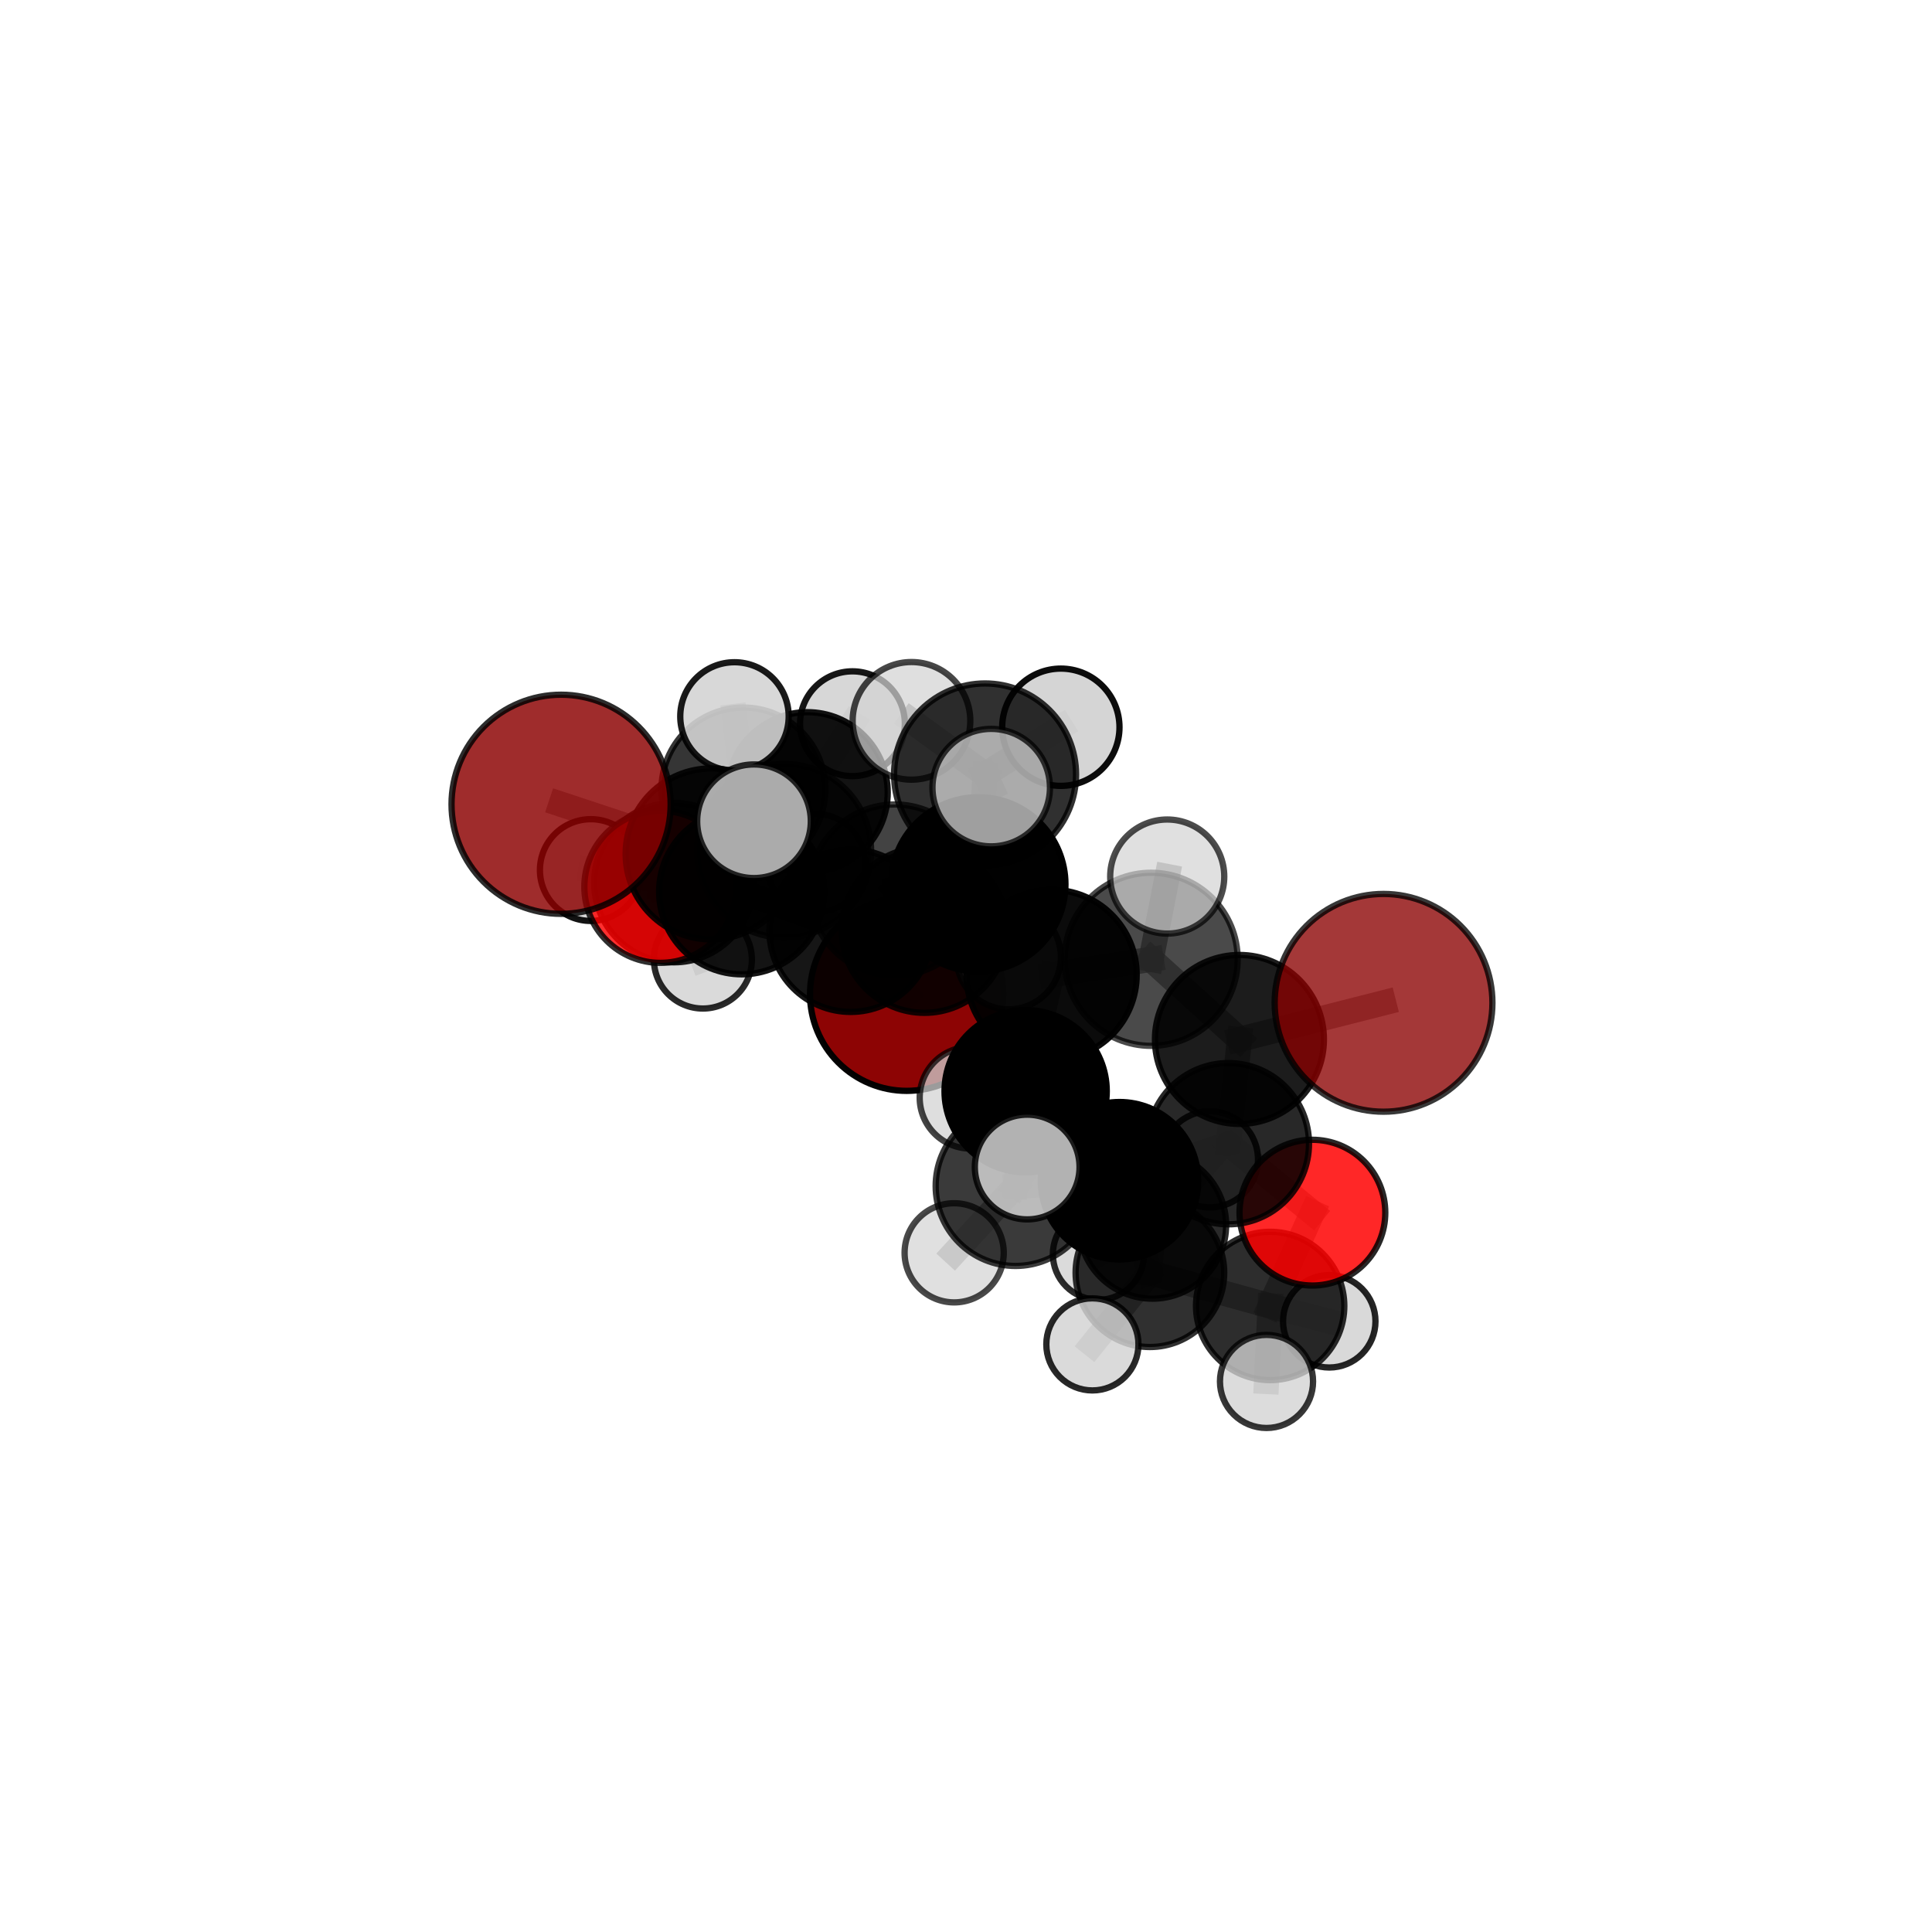 <?xml version="1.0" encoding="utf-8" standalone="no"?>
<!DOCTYPE svg PUBLIC "-//W3C//DTD SVG 1.1//EN"
  "http://www.w3.org/Graphics/SVG/1.1/DTD/svg11.dtd">
<svg xmlns:xlink="http://www.w3.org/1999/xlink" width="153pt" height="153pt" viewBox="0 0 153 153" xmlns="http://www.w3.org/2000/svg" version="1.1">
 <defs>
  <style type="text/css">*{stroke-linejoin: round; stroke-linecap: butt}</style>
 </defs>
 <g id="figure_1">
  <g id="patch_1">
   <path d="M 0 153 
L 153 153 
L 153 0 
L 0 0 
L 0 153 
z
" style="fill: none"/>
  </g>
  <g id="patch_2">
   <path d="M 7.2 145.8 
L 145.8 145.8 
L 145.8 7.2 
L 7.2 7.2 
L 7.2 145.8 
z
" style="fill: none"/>
  </g>
  <g id="axes_1">
   <g id="line2d_1">
    <path d="M 71.805 78.729 
L 67.368 73.701 
" clip-path="url(#pf6de17a6c0)" style="fill: none; stroke: #808080; stroke-opacity: 0.643; stroke-width: 2; stroke-linecap: square"/>
   </g>
   <g id="line2d_2">
    <path d="M 67.368 73.701 
L 58.744 70.614 
" clip-path="url(#pf6de17a6c0)" style="fill: none; stroke: #808080; stroke-opacity: 0.675; stroke-width: 2; stroke-linecap: square"/>
   </g>
   <g id="line2d_3">
    <path d="M 109.566 79.416 
L 98.154 82.316 
" clip-path="url(#pf6de17a6c0)" style="fill: none; stroke: #808080; stroke-opacity: 0.718; stroke-width: 2; stroke-linecap: square"/>
   </g>
   <g id="line2d_4">
    <path d="M 98.154 82.316 
L 97.279 90.572 
" clip-path="url(#pf6de17a6c0)" style="fill: none; stroke: #808080; stroke-opacity: 0.682; stroke-width: 2; stroke-linecap: square"/>
   </g>
   <g id="line2d_5">
    <path d="M 44.435 63.692 
L 56.316 67.625 
" clip-path="url(#pf6de17a6c0)" style="fill: none; stroke: #808080; stroke-opacity: 0.727; stroke-width: 2; stroke-linecap: square"/>
   </g>
   <g id="line2d_6">
    <path d="M 56.316 67.625 
L 58.744 70.614 
" clip-path="url(#pf6de17a6c0)" style="fill: none; stroke: #808080; stroke-opacity: 0.7; stroke-width: 2; stroke-linecap: square"/>
   </g>
   <g id="line2d_7">
    <path d="M 103.932 96.034 
L 97.279 90.572 
" clip-path="url(#pf6de17a6c0)" style="fill: none; stroke: #808080; stroke-opacity: 0.646; stroke-width: 2; stroke-linecap: square"/>
   </g>
   <g id="line2d_8">
    <path d="M 103.932 96.034 
L 100.587 103.422 
" clip-path="url(#pf6de17a6c0)" style="fill: none; stroke: #808080; stroke-opacity: 0.611; stroke-width: 2; stroke-linecap: square"/>
   </g>
   <g id="line2d_9">
    <path d="M 100.587 103.422 
L 91.064 100.79 
" clip-path="url(#pf6de17a6c0)" style="fill: none; stroke: #808080; stroke-opacity: 0.59; stroke-width: 2; stroke-linecap: square"/>
   </g>
   <g id="line2d_10">
    <path d="M 100.587 103.422 
L 100.298 109.4 
" clip-path="url(#pf6de17a6c0)" style="fill: none; stroke: #808080; stroke-opacity: 0.582; stroke-width: 2; stroke-linecap: square"/>
   </g>
   <g id="line2d_11">
    <path d="M 100.587 103.422 
L 105.268 104.637 
" clip-path="url(#pf6de17a6c0)" style="fill: none; stroke: #808080; stroke-opacity: 0.58; stroke-width: 2; stroke-linecap: square"/>
   </g>
   <g id="line2d_12">
    <path d="M 52.298 70.23 
L 58.744 70.614 
" clip-path="url(#pf6de17a6c0)" style="fill: none; stroke: #808080; stroke-opacity: 0.677; stroke-width: 2; stroke-linecap: square"/>
   </g>
   <g id="line2d_13">
    <path d="M 52.298 70.23 
L 53.368 69.894 
" clip-path="url(#pf6de17a6c0)" style="fill: none; stroke: #808080; stroke-opacity: 0.66; stroke-width: 2; stroke-linecap: square"/>
   </g>
   <g id="line2d_14">
    <path d="M 53.368 69.894 
L 58.871 62.52 
" clip-path="url(#pf6de17a6c0)" style="fill: none; stroke: #808080; stroke-opacity: 0.662; stroke-width: 2; stroke-linecap: square"/>
   </g>
   <g id="line2d_15">
    <path d="M 53.368 69.894 
L 46.788 68.902 
" clip-path="url(#pf6de17a6c0)" style="fill: none; stroke: #808080; stroke-opacity: 0.649; stroke-width: 2; stroke-linecap: square"/>
   </g>
   <g id="line2d_16">
    <path d="M 53.368 69.894 
L 55.664 75.989 
" clip-path="url(#pf6de17a6c0)" style="fill: none; stroke: #808080; stroke-opacity: 0.633; stroke-width: 2; stroke-linecap: square"/>
   </g>
   <g id="line2d_17">
    <path d="M 77.475 70.034 
L 83.28 77.198 
" clip-path="url(#pf6de17a6c0)" style="fill: none; stroke: #808080; stroke-opacity: 0.725; stroke-width: 2; stroke-linecap: square"/>
   </g>
   <g id="line2d_18">
    <path d="M 77.475 70.034 
L 70.867 70.488 
" clip-path="url(#pf6de17a6c0)" style="fill: none; stroke: #808080; stroke-opacity: 0.728; stroke-width: 2; stroke-linecap: square"/>
   </g>
   <g id="line2d_19">
    <path d="M 77.475 70.034 
L 78.009 61.331 
" clip-path="url(#pf6de17a6c0)" style="fill: none; stroke: #808080; stroke-opacity: 0.761; stroke-width: 2; stroke-linecap: square"/>
   </g>
   <g id="line2d_20">
    <path d="M 83.28 77.198 
L 91.162 75.97 
" clip-path="url(#pf6de17a6c0)" style="fill: none; stroke: #808080; stroke-opacity: 0.721; stroke-width: 2; stroke-linecap: square"/>
   </g>
   <g id="line2d_21">
    <path d="M 83.28 77.198 
L 81.223 86.412 
" clip-path="url(#pf6de17a6c0)" style="fill: none; stroke: #808080; stroke-opacity: 0.689; stroke-width: 2; stroke-linecap: square"/>
   </g>
   <g id="line2d_22">
    <path d="M 70.867 70.488 
L 62.1 67.374 
" clip-path="url(#pf6de17a6c0)" style="fill: none; stroke: #808080; stroke-opacity: 0.726; stroke-width: 2; stroke-linecap: square"/>
   </g>
   <g id="line2d_23">
    <path d="M 70.867 70.488 
L 73.205 73.656 
" clip-path="url(#pf6de17a6c0)" style="fill: none; stroke: #808080; stroke-opacity: 0.701; stroke-width: 2; stroke-linecap: square"/>
   </g>
   <g id="line2d_24">
    <path d="M 78.009 61.331 
L 72.182 57.086 
" clip-path="url(#pf6de17a6c0)" style="fill: none; stroke: #808080; stroke-opacity: 0.793; stroke-width: 2; stroke-linecap: square"/>
   </g>
   <g id="line2d_25">
    <path d="M 78.009 61.331 
L 78.497 62.374 
" clip-path="url(#pf6de17a6c0)" style="fill: none; stroke: #808080; stroke-opacity: 0.792; stroke-width: 2; stroke-linecap: square"/>
   </g>
   <g id="line2d_26">
    <path d="M 78.009 61.331 
L 84.011 57.592 
" clip-path="url(#pf6de17a6c0)" style="fill: none; stroke: #808080; stroke-opacity: 0.791; stroke-width: 2; stroke-linecap: square"/>
   </g>
   <g id="line2d_27">
    <path d="M 91.162 75.97 
L 98.154 82.316 
" clip-path="url(#pf6de17a6c0)" style="fill: none; stroke: #808080; stroke-opacity: 0.717; stroke-width: 2; stroke-linecap: square"/>
   </g>
   <g id="line2d_28">
    <path d="M 91.162 75.97 
L 92.436 69.416 
" clip-path="url(#pf6de17a6c0)" style="fill: none; stroke: #808080; stroke-opacity: 0.747; stroke-width: 2; stroke-linecap: square"/>
   </g>
   <g id="line2d_29">
    <path d="M 81.223 86.412 
L 88.658 93.505 
" clip-path="url(#pf6de17a6c0)" style="fill: none; stroke: #808080; stroke-opacity: 0.652; stroke-width: 2; stroke-linecap: square"/>
   </g>
   <g id="line2d_30">
    <path d="M 81.223 86.412 
L 76.862 86.931 
" clip-path="url(#pf6de17a6c0)" style="fill: none; stroke: #808080; stroke-opacity: 0.657; stroke-width: 2; stroke-linecap: square"/>
   </g>
   <g id="line2d_31">
    <path d="M 62.1 67.374 
L 56.316 67.625 
" clip-path="url(#pf6de17a6c0)" style="fill: none; stroke: #808080; stroke-opacity: 0.726; stroke-width: 2; stroke-linecap: square"/>
   </g>
   <g id="line2d_32">
    <path d="M 62.1 67.374 
L 59.71 65.037 
" clip-path="url(#pf6de17a6c0)" style="fill: none; stroke: #808080; stroke-opacity: 0.747; stroke-width: 2; stroke-linecap: square"/>
   </g>
   <g id="line2d_33">
    <path d="M 73.205 73.656 
L 67.368 73.701 
" clip-path="url(#pf6de17a6c0)" style="fill: none; stroke: #808080; stroke-opacity: 0.676; stroke-width: 2; stroke-linecap: square"/>
   </g>
   <g id="line2d_34">
    <path d="M 73.205 73.656 
L 79.882 75.798 
" clip-path="url(#pf6de17a6c0)" style="fill: none; stroke: #808080; stroke-opacity: 0.678; stroke-width: 2; stroke-linecap: square"/>
   </g>
   <g id="line2d_35">
    <path d="M 80.424 93.928 
L 81.223 86.412 
" clip-path="url(#pf6de17a6c0)" style="fill: none; stroke: #808080; stroke-opacity: 0.658; stroke-width: 2; stroke-linecap: square"/>
   </g>
   <g id="line2d_36">
    <path d="M 80.424 93.928 
L 88.658 93.505 
" clip-path="url(#pf6de17a6c0)" style="fill: none; stroke: #808080; stroke-opacity: 0.645; stroke-width: 2; stroke-linecap: square"/>
   </g>
   <g id="line2d_37">
    <path d="M 80.424 93.928 
L 75.564 99.213 
" clip-path="url(#pf6de17a6c0)" style="fill: none; stroke: #808080; stroke-opacity: 0.639; stroke-width: 2; stroke-linecap: square"/>
   </g>
   <g id="line2d_38">
    <path d="M 80.424 93.928 
L 81.346 92.421 
" clip-path="url(#pf6de17a6c0)" style="fill: none; stroke: #808080; stroke-opacity: 0.663; stroke-width: 2; stroke-linecap: square"/>
   </g>
   <g id="line2d_39">
    <path d="M 88.658 93.505 
L 97.279 90.572 
" clip-path="url(#pf6de17a6c0)" style="fill: none; stroke: #808080; stroke-opacity: 0.649; stroke-width: 2; stroke-linecap: square"/>
   </g>
   <g id="line2d_40">
    <path d="M 88.658 93.505 
L 91.064 100.79 
" clip-path="url(#pf6de17a6c0)" style="fill: none; stroke: #808080; stroke-opacity: 0.614; stroke-width: 2; stroke-linecap: square"/>
   </g>
   <g id="line2d_41">
    <path d="M 91.064 100.79 
L 91.271 97.018 
" clip-path="url(#pf6de17a6c0)" style="fill: none; stroke: #808080; stroke-opacity: 0.587; stroke-width: 2; stroke-linecap: square"/>
   </g>
   <g id="line2d_42">
    <path d="M 91.064 100.79 
L 86.509 106.464 
" clip-path="url(#pf6de17a6c0)" style="fill: none; stroke: #808080; stroke-opacity: 0.579; stroke-width: 2; stroke-linecap: square"/>
   </g>
   <g id="line2d_43">
    <path d="M 58.871 62.52 
L 63.936 62.763 
" clip-path="url(#pf6de17a6c0)" style="fill: none; stroke: #808080; stroke-opacity: 0.666; stroke-width: 2; stroke-linecap: square"/>
   </g>
   <g id="line2d_44">
    <path d="M 58.871 62.52 
L 58.165 56.737 
" clip-path="url(#pf6de17a6c0)" style="fill: none; stroke: #808080; stroke-opacity: 0.692; stroke-width: 2; stroke-linecap: square"/>
   </g>
   <g id="line2d_45">
    <path d="M 91.271 97.018 
L 86.988 99.328 
" clip-path="url(#pf6de17a6c0)" style="fill: none; stroke: #808080; stroke-opacity: 0.572; stroke-width: 2; stroke-linecap: square"/>
   </g>
   <g id="line2d_46">
    <path d="M 91.271 97.018 
L 95.814 91.807 
" clip-path="url(#pf6de17a6c0)" style="fill: none; stroke: #808080; stroke-opacity: 0.592; stroke-width: 2; stroke-linecap: square"/>
   </g>
   <g id="line2d_47">
    <path d="M 63.936 62.763 
L 67.507 57.314 
" clip-path="url(#pf6de17a6c0)" style="fill: none; stroke: #808080; stroke-opacity: 0.666; stroke-width: 2; stroke-linecap: square"/>
   </g>
   <g id="line2d_48">
    <path d="M 63.936 62.763 
L 64.6 68.359 
" clip-path="url(#pf6de17a6c0)" style="fill: none; stroke: #808080; stroke-opacity: 0.639; stroke-width: 2; stroke-linecap: square"/>
   </g>
   <g id="Path3DCollection_1">
    <path d="M 64.6 72.266 
C 65.636 72.266 66.63 71.854 67.363 71.122 
C 68.095 70.389 68.507 69.395 68.507 68.359 
C 68.507 67.323 68.095 66.329 67.363 65.597 
C 66.63 64.864 65.636 64.453 64.6 64.453 
C 63.564 64.453 62.57 64.864 61.838 65.597 
C 61.105 66.329 60.693 67.323 60.693 68.359 
C 60.693 69.395 61.105 70.389 61.838 71.122 
C 62.57 71.854 63.564 72.266 64.6 72.266 
z
" clip-path="url(#pf6de17a6c0)" style="fill: #d3d3d3; fill-opacity: 0.774; stroke: #000000; stroke-opacity: 0.774; stroke-width: 0.5"/>
    <path d="M 67.507 61.464 
C 68.608 61.464 69.664 61.027 70.442 60.248 
C 71.22 59.47 71.657 58.414 71.657 57.314 
C 71.657 56.213 71.22 55.158 70.442 54.38 
C 69.664 53.601 68.608 53.164 67.507 53.164 
C 66.407 53.164 65.351 53.601 64.573 54.38 
C 63.795 55.158 63.358 56.213 63.358 57.314 
C 63.358 58.414 63.795 59.47 64.573 60.248 
C 65.351 61.027 66.407 61.464 67.507 61.464 
z
" clip-path="url(#pf6de17a6c0)" style="fill: #d3d3d3; fill-opacity: 0.914; stroke: #000000; stroke-opacity: 0.914; stroke-width: 0.5"/>
    <path d="M 63.936 69.127 
C 65.624 69.127 67.243 68.457 68.436 67.263 
C 69.63 66.07 70.3 64.451 70.3 62.763 
C 70.3 61.075 69.63 59.457 68.436 58.263 
C 67.243 57.07 65.624 56.399 63.936 56.399 
C 62.248 56.399 60.63 57.07 59.436 58.263 
C 58.243 59.457 57.572 61.075 57.572 62.763 
C 57.572 64.451 58.243 66.07 59.436 67.263 
C 60.63 68.457 62.248 69.127 63.936 69.127 
z
" clip-path="url(#pf6de17a6c0)" style="fill-opacity: 0.922; stroke: #000000; stroke-opacity: 0.922; stroke-width: 0.5"/>
    <path d="M 58.871 69.008 
C 60.591 69.008 62.242 68.324 63.458 67.108 
C 64.675 65.891 65.359 64.241 65.359 62.52 
C 65.359 60.799 64.675 59.149 63.458 57.932 
C 62.242 56.715 60.591 56.032 58.871 56.032 
C 57.15 56.032 55.499 56.715 54.283 57.932 
C 53.066 59.149 52.382 60.799 52.382 62.52 
C 52.382 64.241 53.066 65.891 54.283 67.108 
C 55.499 68.324 57.15 69.008 58.871 69.008 
z
" clip-path="url(#pf6de17a6c0)" style="fill-opacity: 0.791; stroke: #000000; stroke-opacity: 0.791; stroke-width: 0.5"/>
    <path d="M 55.664 79.868 
C 56.693 79.868 57.679 79.46 58.407 78.732 
C 59.134 78.005 59.543 77.018 59.543 75.989 
C 59.543 74.961 59.134 73.974 58.407 73.246 
C 57.679 72.519 56.693 72.11 55.664 72.11 
C 54.635 72.11 53.648 72.519 52.921 73.246 
C 52.193 73.974 51.785 74.961 51.785 75.989 
C 51.785 77.018 52.193 78.005 52.921 78.732 
C 53.648 79.46 54.635 79.868 55.664 79.868 
z
" clip-path="url(#pf6de17a6c0)" style="fill: #d3d3d3; fill-opacity: 0.839; stroke: #000000; stroke-opacity: 0.839; stroke-width: 0.5"/>
    <path d="M 46.788 72.931 
C 47.856 72.931 48.881 72.506 49.637 71.751 
C 50.392 70.995 50.817 69.97 50.817 68.902 
C 50.817 67.833 50.392 66.808 49.637 66.053 
C 48.881 65.297 47.856 64.873 46.788 64.873 
C 45.719 64.873 44.694 65.297 43.938 66.053 
C 43.183 66.808 42.758 67.833 42.758 68.902 
C 42.758 69.97 43.183 70.995 43.938 71.751 
C 44.694 72.506 45.719 72.931 46.788 72.931 
z
" clip-path="url(#pf6de17a6c0)" style="fill: #d3d3d3; fill-opacity: 0.922; stroke: #000000; stroke-opacity: 0.922; stroke-width: 0.5"/>
    <path d="M 53.368 76.208 
C 55.042 76.208 56.648 75.543 57.832 74.359 
C 59.016 73.175 59.682 71.569 59.682 69.894 
C 59.682 68.22 59.016 66.614 57.832 65.43 
C 56.648 64.246 55.042 63.581 53.368 63.581 
C 51.693 63.581 50.087 64.246 48.903 65.43 
C 47.719 66.614 47.054 68.22 47.054 69.894 
C 47.054 71.569 47.719 73.175 48.903 74.359 
C 50.087 75.543 51.693 76.208 53.368 76.208 
z
" clip-path="url(#pf6de17a6c0)" style="fill-opacity: 0.89; stroke: #000000; stroke-opacity: 0.89; stroke-width: 0.5"/>
    <path d="M 58.165 61.03 
C 59.304 61.03 60.396 60.578 61.201 59.773 
C 62.006 58.968 62.458 57.875 62.458 56.737 
C 62.458 55.598 62.006 54.506 61.201 53.701 
C 60.396 52.896 59.304 52.443 58.165 52.443 
C 57.026 52.443 55.934 52.896 55.129 53.701 
C 54.324 54.506 53.871 55.598 53.871 56.737 
C 53.871 57.875 54.324 58.968 55.129 59.773 
C 55.934 60.578 57.026 61.03 58.165 61.03 
z
" clip-path="url(#pf6de17a6c0)" style="fill: #d3d3d3; fill-opacity: 0.898; stroke: #000000; stroke-opacity: 0.898; stroke-width: 0.5"/>
    <path d="M 71.805 86.388 
C 73.837 86.388 75.785 85.581 77.221 84.144 
C 78.657 82.708 79.464 80.76 79.464 78.729 
C 79.464 76.698 78.657 74.75 77.221 73.313 
C 75.785 71.877 73.837 71.07 71.805 71.07 
C 69.774 71.07 67.826 71.877 66.39 73.313 
C 64.954 74.75 64.147 76.698 64.147 78.729 
C 64.147 80.76 64.954 82.708 66.39 84.144 
C 67.826 85.581 69.774 86.388 71.805 86.388 
z
" clip-path="url(#pf6de17a6c0)" style="fill: #8b0000; fill-opacity: 0.982; stroke: #000000; stroke-opacity: 0.982; stroke-width: 0.5"/>
    <path d="M 52.298 76.252 
C 53.895 76.252 55.427 75.617 56.557 74.488 
C 57.686 73.359 58.32 71.827 58.32 70.23 
C 58.32 68.633 57.686 67.101 56.557 65.971 
C 55.427 64.842 53.895 64.208 52.298 64.208 
C 50.701 64.208 49.169 64.842 48.04 65.971 
C 46.911 67.101 46.276 68.633 46.276 70.23 
C 46.276 71.827 46.911 73.359 48.04 74.488 
C 49.169 75.617 50.701 76.252 52.298 76.252 
z
" clip-path="url(#pf6de17a6c0)" style="fill: #ff0000; fill-opacity: 0.814; stroke: #000000; stroke-opacity: 0.814; stroke-width: 0.5"/>
    <path d="M 67.368 80.137 
C 69.075 80.137 70.712 79.459 71.919 78.252 
C 73.125 77.045 73.804 75.408 73.804 73.701 
C 73.804 71.994 73.125 70.357 71.919 69.15 
C 70.712 67.943 69.075 67.265 67.368 67.265 
C 65.661 67.265 64.024 67.943 62.817 69.15 
C 61.61 70.357 60.932 71.994 60.932 73.701 
C 60.932 75.408 61.61 77.045 62.817 78.252 
C 64.024 79.459 65.661 80.137 67.368 80.137 
z
" clip-path="url(#pf6de17a6c0)" style="fill-opacity: 0.912; stroke: #000000; stroke-opacity: 0.912; stroke-width: 0.5"/>
    <path d="M 58.744 77.159 
C 60.48 77.159 62.145 76.469 63.372 75.242 
C 64.599 74.015 65.289 72.35 65.289 70.614 
C 65.289 68.878 64.599 67.214 63.372 65.986 
C 62.145 64.759 60.48 64.069 58.744 64.069 
C 57.008 64.069 55.344 64.759 54.116 65.986 
C 52.889 67.214 52.199 68.878 52.199 70.614 
C 52.199 72.35 52.889 74.015 54.116 75.242 
C 55.344 76.469 57.008 77.159 58.744 77.159 
z
" clip-path="url(#pf6de17a6c0)" style="fill-opacity: 0.918; stroke: #000000; stroke-opacity: 0.918; stroke-width: 0.5"/>
    <path d="M 86.988 102.936 
C 87.944 102.936 88.862 102.556 89.539 101.879 
C 90.216 101.203 90.596 100.285 90.596 99.328 
C 90.596 98.371 90.216 97.453 89.539 96.776 
C 88.862 96.1 87.944 95.719 86.988 95.719 
C 86.031 95.719 85.113 96.1 84.436 96.776 
C 83.759 97.453 83.379 98.371 83.379 99.328 
C 83.379 100.285 83.759 101.203 84.436 101.879 
C 85.113 102.556 86.031 102.936 86.988 102.936 
z
" clip-path="url(#pf6de17a6c0)" style="fill: #d3d3d3; fill-opacity: 0.832; stroke: #000000; stroke-opacity: 0.832; stroke-width: 0.5"/>
    <path d="M 95.814 95.617 
C 96.824 95.617 97.793 95.215 98.507 94.501 
C 99.222 93.786 99.623 92.817 99.623 91.807 
C 99.623 90.797 99.222 89.828 98.507 89.113 
C 97.793 88.399 96.824 87.997 95.814 87.997 
C 94.803 87.997 93.834 88.399 93.12 89.113 
C 92.406 89.828 92.004 90.797 92.004 91.807 
C 92.004 92.817 92.406 93.786 93.12 94.501 
C 93.834 95.215 94.803 95.617 95.814 95.617 
z
" clip-path="url(#pf6de17a6c0)" style="fill: #d3d3d3; fill-opacity: 0.855; stroke: #000000; stroke-opacity: 0.855; stroke-width: 0.5"/>
    <path d="M 79.882 79.93 
C 80.978 79.93 82.029 79.495 82.804 78.72 
C 83.578 77.945 84.014 76.894 84.014 75.798 
C 84.014 74.702 83.578 73.651 82.804 72.876 
C 82.029 72.101 80.978 71.666 79.882 71.666 
C 78.786 71.666 77.735 72.101 76.96 72.876 
C 76.185 73.651 75.75 74.702 75.75 75.798 
C 75.75 76.894 76.185 77.945 76.96 78.72 
C 77.735 79.495 78.786 79.93 79.882 79.93 
z
" clip-path="url(#pf6de17a6c0)" style="fill: #d3d3d3; fill-opacity: 0.798; stroke: #000000; stroke-opacity: 0.798; stroke-width: 0.5"/>
    <path d="M 91.271 102.846 
C 92.817 102.846 94.299 102.232 95.392 101.139 
C 96.485 100.046 97.099 98.563 97.099 97.018 
C 97.099 95.472 96.485 93.989 95.392 92.896 
C 94.299 91.803 92.817 91.189 91.271 91.189 
C 89.725 91.189 88.242 91.803 87.149 92.896 
C 86.056 93.989 85.442 95.472 85.442 97.018 
C 85.442 98.563 86.056 100.046 87.149 101.139 
C 88.242 102.232 89.725 102.846 91.271 102.846 
z
" clip-path="url(#pf6de17a6c0)" style="fill-opacity: 0.834; stroke: #000000; stroke-opacity: 0.834; stroke-width: 0.5"/>
    <path d="M 73.205 80.21 
C 74.943 80.21 76.61 79.519 77.839 78.29 
C 79.068 77.061 79.758 75.394 79.758 73.656 
C 79.758 71.918 79.068 70.251 77.839 69.022 
C 76.61 67.793 74.943 67.103 73.205 67.103 
C 71.467 67.103 69.8 67.793 68.571 69.022 
C 67.342 70.251 66.651 71.918 66.651 73.656 
C 66.651 75.394 67.342 77.061 68.571 78.29 
C 69.8 79.519 71.467 80.21 73.205 80.21 
z
" clip-path="url(#pf6de17a6c0)" style="fill-opacity: 0.881; stroke: #000000; stroke-opacity: 0.881; stroke-width: 0.5"/>
    <path d="M 56.316 74.394 
C 58.111 74.394 59.833 73.681 61.102 72.411 
C 62.372 71.142 63.085 69.42 63.085 67.625 
C 63.085 65.829 62.372 64.108 61.102 62.838 
C 59.833 61.569 58.111 60.855 56.316 60.855 
C 54.521 60.855 52.799 61.569 51.529 62.838 
C 50.26 64.108 49.547 65.829 49.547 67.625 
C 49.547 69.42 50.26 71.142 51.529 72.411 
C 52.799 73.681 54.521 74.394 56.316 74.394 
z
" clip-path="url(#pf6de17a6c0)" style="fill-opacity: 0.896; stroke: #000000; stroke-opacity: 0.896; stroke-width: 0.5"/>
    <path d="M 44.435 72.369 
C 46.736 72.369 48.943 71.455 50.57 69.828 
C 52.197 68.201 53.111 65.994 53.111 63.692 
C 53.111 61.391 52.197 59.184 50.57 57.557 
C 48.943 55.93 46.736 55.016 44.435 55.016 
C 42.134 55.016 39.927 55.93 38.3 57.557 
C 36.673 59.184 35.758 61.391 35.758 63.692 
C 35.758 65.994 36.673 68.201 38.3 69.828 
C 39.927 71.455 42.134 72.369 44.435 72.369 
z
" clip-path="url(#pf6de17a6c0)" style="fill: #8b0000; fill-opacity: 0.825; stroke: #000000; stroke-opacity: 0.825; stroke-width: 0.5"/>
    <path d="M 105.268 108.297 
C 106.238 108.297 107.169 107.911 107.855 107.225 
C 108.541 106.539 108.927 105.608 108.927 104.637 
C 108.927 103.667 108.541 102.736 107.855 102.05 
C 107.169 101.364 106.238 100.978 105.268 100.978 
C 104.297 100.978 103.366 101.364 102.68 102.05 
C 101.994 102.736 101.608 103.667 101.608 104.637 
C 101.608 105.608 101.994 106.539 102.68 107.225 
C 103.366 107.911 104.297 108.297 105.268 108.297 
z
" clip-path="url(#pf6de17a6c0)" style="fill: #d3d3d3; fill-opacity: 0.854; stroke: #000000; stroke-opacity: 0.854; stroke-width: 0.5"/>
    <path d="M 76.862 90.96 
C 77.931 90.96 78.956 90.536 79.712 89.78 
C 80.467 89.024 80.892 87.999 80.892 86.931 
C 80.892 85.862 80.467 84.837 79.712 84.081 
C 78.956 83.326 77.931 82.901 76.862 82.901 
C 75.794 82.901 74.769 83.326 74.013 84.081 
C 73.257 84.837 72.833 85.862 72.833 86.931 
C 72.833 87.999 73.257 89.024 74.013 89.78 
C 74.769 90.536 75.794 90.96 76.862 90.96 
z
" clip-path="url(#pf6de17a6c0)" style="fill: #d3d3d3; fill-opacity: 0.736; stroke: #000000; stroke-opacity: 0.736; stroke-width: 0.5"/>
    <path d="M 91.064 106.675 
C 92.625 106.675 94.122 106.055 95.225 104.951 
C 96.329 103.848 96.949 102.351 96.949 100.79 
C 96.949 99.229 96.329 97.732 95.225 96.629 
C 94.122 95.525 92.625 94.905 91.064 94.905 
C 89.503 94.905 88.006 95.525 86.903 96.629 
C 85.799 97.732 85.179 99.229 85.179 100.79 
C 85.179 102.351 85.799 103.848 86.903 104.951 
C 88.006 106.055 89.503 106.675 91.064 106.675 
z
" clip-path="url(#pf6de17a6c0)" style="fill-opacity: 0.812; stroke: #000000; stroke-opacity: 0.812; stroke-width: 0.5"/>
    <path d="M 70.867 77.267 
C 72.665 77.267 74.389 76.553 75.66 75.281 
C 76.932 74.01 77.646 72.286 77.646 70.488 
C 77.646 68.69 76.932 66.965 75.66 65.694 
C 74.389 64.423 72.665 63.708 70.867 63.708 
C 69.069 63.708 67.344 64.423 66.073 65.694 
C 64.802 66.965 64.087 68.69 64.087 70.488 
C 64.087 72.286 64.802 74.01 66.073 75.281 
C 67.344 76.553 69.069 77.267 70.867 77.267 
z
" clip-path="url(#pf6de17a6c0)" style="fill-opacity: 0.738; stroke: #000000; stroke-opacity: 0.738; stroke-width: 0.5"/>
    <path d="M 86.509 110.112 
C 87.476 110.112 88.404 109.728 89.088 109.044 
C 89.772 108.36 90.157 107.432 90.157 106.464 
C 90.157 105.497 89.772 104.569 89.088 103.885 
C 88.404 103.201 87.476 102.816 86.509 102.816 
C 85.541 102.816 84.613 103.201 83.929 103.885 
C 83.245 104.569 82.861 105.497 82.861 106.464 
C 82.861 107.432 83.245 108.36 83.929 109.044 
C 84.613 109.728 85.541 110.112 86.509 110.112 
z
" clip-path="url(#pf6de17a6c0)" style="fill: #d3d3d3; fill-opacity: 0.843; stroke: #000000; stroke-opacity: 0.843; stroke-width: 0.5"/>
    <path d="M 62.1 74.258 
C 63.926 74.258 65.677 73.533 66.968 72.242 
C 68.259 70.951 68.985 69.2 68.985 67.374 
C 68.985 65.548 68.259 63.797 66.968 62.506 
C 65.677 61.215 63.926 60.49 62.1 60.49 
C 60.275 60.49 58.524 61.215 57.233 62.506 
C 55.942 63.797 55.216 65.548 55.216 67.374 
C 55.216 69.2 55.942 70.951 57.233 72.242 
C 58.524 73.533 60.275 74.258 62.1 74.258 
z
" clip-path="url(#pf6de17a6c0)" style="fill-opacity: 0.729; stroke: #000000; stroke-opacity: 0.729; stroke-width: 0.5"/>
    <path d="M 100.587 109.295 
C 102.145 109.295 103.639 108.676 104.74 107.575 
C 105.842 106.474 106.46 104.98 106.46 103.422 
C 106.46 101.864 105.842 100.37 104.74 99.269 
C 103.639 98.168 102.145 97.549 100.587 97.549 
C 99.029 97.549 97.535 98.168 96.434 99.269 
C 95.333 100.37 94.714 101.864 94.714 103.422 
C 94.714 104.98 95.333 106.474 96.434 107.575 
C 97.535 108.676 99.029 109.295 100.587 109.295 
z
" clip-path="url(#pf6de17a6c0)" style="fill-opacity: 0.821; stroke: #000000; stroke-opacity: 0.821; stroke-width: 0.5"/>
    <path d="M 81.223 92.836 
C 82.927 92.836 84.561 92.159 85.766 90.955 
C 86.97 89.75 87.647 88.116 87.647 86.412 
C 87.647 84.708 86.97 83.074 85.766 81.869 
C 84.561 80.665 82.927 79.988 81.223 79.988 
C 79.519 79.988 77.885 80.665 76.681 81.869 
C 75.476 83.074 74.799 84.708 74.799 86.412 
C 74.799 88.116 75.476 89.75 76.681 90.955 
C 77.885 92.159 79.519 92.836 81.223 92.836 
z
" clip-path="url(#pf6de17a6c0)" style="stroke: #000000; stroke-width: 0.5"/>
    <path d="M 88.658 99.739 
C 90.311 99.739 91.897 99.082 93.066 97.913 
C 94.235 96.744 94.891 95.158 94.891 93.505 
C 94.891 91.852 94.235 90.266 93.066 89.097 
C 91.897 87.928 90.311 87.271 88.658 87.271 
C 87.004 87.271 85.419 87.928 84.25 89.097 
C 83.081 90.266 82.424 91.852 82.424 93.505 
C 82.424 95.158 83.081 96.744 84.25 97.913 
C 85.419 99.082 87.004 99.739 88.658 99.739 
z
" clip-path="url(#pf6de17a6c0)" style="fill-opacity: 0.998; stroke: #000000; stroke-opacity: 0.998; stroke-width: 0.5"/>
    <path d="M 77.475 76.936 
C 79.305 76.936 81.061 76.209 82.355 74.915 
C 83.649 73.621 84.376 71.865 84.376 70.034 
C 84.376 68.204 83.649 66.448 82.355 65.154 
C 81.061 63.86 79.305 63.133 77.475 63.133 
C 75.644 63.133 73.888 63.86 72.594 65.154 
C 71.3 66.448 70.573 68.204 70.573 70.034 
C 70.573 71.865 71.3 73.621 72.594 74.915 
C 73.888 76.209 75.644 76.936 77.475 76.936 
z
" clip-path="url(#pf6de17a6c0)" style="fill-opacity: 0.995; stroke: #000000; stroke-opacity: 0.995; stroke-width: 0.5"/>
    <path d="M 59.71 69.536 
C 60.903 69.536 62.048 69.062 62.891 68.219 
C 63.735 67.375 64.209 66.23 64.209 65.037 
C 64.209 63.844 63.735 62.699 62.891 61.856 
C 62.048 61.012 60.903 60.538 59.71 60.538 
C 58.517 60.538 57.372 61.012 56.529 61.856 
C 55.685 62.699 55.211 63.844 55.211 65.037 
C 55.211 66.23 55.685 67.375 56.529 68.219 
C 57.372 69.062 58.517 69.536 59.71 69.536 
z
" clip-path="url(#pf6de17a6c0)" style="fill: #d3d3d3; fill-opacity: 0.811; stroke: #000000; stroke-opacity: 0.811; stroke-width: 0.5"/>
    <path d="M 100.298 113.086 
C 101.276 113.086 102.214 112.698 102.905 112.006 
C 103.597 111.315 103.985 110.377 103.985 109.4 
C 103.985 108.422 103.597 107.484 102.905 106.793 
C 102.214 106.101 101.276 105.713 100.298 105.713 
C 99.321 105.713 98.383 106.101 97.692 106.793 
C 97 107.484 96.612 108.422 96.612 109.4 
C 96.612 110.377 97 111.315 97.692 112.006 
C 98.383 112.698 99.321 113.086 100.298 113.086 
z
" clip-path="url(#pf6de17a6c0)" style="fill: #d3d3d3; fill-opacity: 0.783; stroke: #000000; stroke-opacity: 0.783; stroke-width: 0.5"/>
    <path d="M 103.932 101.805 
C 105.463 101.805 106.931 101.197 108.013 100.115 
C 109.096 99.032 109.704 97.564 109.704 96.034 
C 109.704 94.503 109.096 93.035 108.013 91.953 
C 106.931 90.87 105.463 90.262 103.932 90.262 
C 102.402 90.262 100.934 90.87 99.851 91.953 
C 98.769 93.035 98.161 94.503 98.161 96.034 
C 98.161 97.564 98.769 99.032 99.851 100.115 
C 100.934 101.197 102.402 101.805 103.932 101.805 
z
" clip-path="url(#pf6de17a6c0)" style="fill: #ff0000; fill-opacity: 0.844; stroke: #000000; stroke-opacity: 0.844; stroke-width: 0.5"/>
    <path d="M 83.28 83.934 
C 85.066 83.934 86.78 83.224 88.043 81.961 
C 89.306 80.698 90.016 78.984 90.016 77.198 
C 90.016 75.411 89.306 73.698 88.043 72.434 
C 86.78 71.171 85.066 70.461 83.28 70.461 
C 81.493 70.461 79.78 71.171 78.517 72.434 
C 77.254 73.698 76.544 75.411 76.544 77.198 
C 76.544 78.984 77.254 80.698 78.517 81.961 
C 79.78 83.224 81.493 83.934 83.28 83.934 
z
" clip-path="url(#pf6de17a6c0)" style="fill-opacity: 0.955; stroke: #000000; stroke-opacity: 0.955; stroke-width: 0.5"/>
    <path d="M 84.011 62.236 
C 85.243 62.236 86.424 61.746 87.295 60.876 
C 88.166 60.005 88.655 58.823 88.655 57.592 
C 88.655 56.36 88.166 55.179 87.295 54.308 
C 86.424 53.437 85.243 52.948 84.011 52.948 
C 82.779 52.948 81.598 53.437 80.727 54.308 
C 79.856 55.179 79.367 56.36 79.367 57.592 
C 79.367 58.823 79.856 60.005 80.727 60.876 
C 81.598 61.746 82.779 62.236 84.011 62.236 
z
" clip-path="url(#pf6de17a6c0)" style="fill: #d3d3d3; fill-opacity: 0.95; stroke: #000000; stroke-opacity: 0.95; stroke-width: 0.5"/>
    <path d="M 97.279 96.957 
C 98.972 96.957 100.596 96.285 101.794 95.087 
C 102.991 93.89 103.664 92.266 103.664 90.572 
C 103.664 88.879 102.991 87.255 101.794 86.057 
C 100.596 84.86 98.972 84.187 97.279 84.187 
C 95.586 84.187 93.961 84.86 92.764 86.057 
C 91.567 87.255 90.894 88.879 90.894 90.572 
C 90.894 92.266 91.567 93.89 92.764 95.087 
C 93.961 96.285 95.586 96.957 97.279 96.957 
z
" clip-path="url(#pf6de17a6c0)" style="fill-opacity: 0.84; stroke: #000000; stroke-opacity: 0.84; stroke-width: 0.5"/>
    <path d="M 72.182 61.745 
C 73.418 61.745 74.603 61.254 75.476 60.38 
C 76.35 59.507 76.841 58.322 76.841 57.086 
C 76.841 55.851 76.35 54.666 75.476 53.792 
C 74.603 52.919 73.418 52.428 72.182 52.428 
C 70.947 52.428 69.762 52.919 68.889 53.792 
C 68.015 54.666 67.524 55.851 67.524 57.086 
C 67.524 58.322 68.015 59.507 68.889 60.38 
C 69.762 61.254 70.947 61.745 72.182 61.745 
z
" clip-path="url(#pf6de17a6c0)" style="fill: #d3d3d3; fill-opacity: 0.72; stroke: #000000; stroke-opacity: 0.72; stroke-width: 0.5"/>
    <path d="M 75.564 103.14 
C 76.605 103.14 77.603 102.726 78.34 101.99 
C 79.076 101.253 79.49 100.255 79.49 99.213 
C 79.49 98.172 79.076 97.173 78.34 96.437 
C 77.603 95.701 76.605 95.287 75.564 95.287 
C 74.522 95.287 73.524 95.701 72.787 96.437 
C 72.051 97.173 71.637 98.172 71.637 99.213 
C 71.637 100.255 72.051 101.253 72.787 101.99 
C 73.524 102.726 74.522 103.14 75.564 103.14 
z
" clip-path="url(#pf6de17a6c0)" style="fill: #d3d3d3; fill-opacity: 0.713; stroke: #000000; stroke-opacity: 0.713; stroke-width: 0.5"/>
    <path d="M 78.009 68.537 
C 79.92 68.537 81.753 67.778 83.105 66.427 
C 84.456 65.075 85.215 63.242 85.215 61.331 
C 85.215 59.42 84.456 57.587 83.105 56.236 
C 81.753 54.885 79.92 54.125 78.009 54.125 
C 76.098 54.125 74.265 54.885 72.914 56.236 
C 71.563 57.587 70.804 59.42 70.804 61.331 
C 70.804 63.242 71.563 65.075 72.914 66.427 
C 74.265 67.778 76.098 68.537 78.009 68.537 
z
" clip-path="url(#pf6de17a6c0)" style="fill-opacity: 0.811; stroke: #000000; stroke-opacity: 0.811; stroke-width: 0.5"/>
    <path d="M 80.424 100.254 
C 82.101 100.254 83.711 99.587 84.897 98.401 
C 86.083 97.214 86.75 95.605 86.75 93.928 
C 86.75 92.25 86.083 90.641 84.897 89.454 
C 83.711 88.268 82.101 87.601 80.424 87.601 
C 78.746 87.601 77.137 88.268 75.95 89.454 
C 74.764 90.641 74.098 92.25 74.098 93.928 
C 74.098 95.605 74.764 97.214 75.95 98.401 
C 77.137 99.587 78.746 100.254 80.424 100.254 
z
" clip-path="url(#pf6de17a6c0)" style="fill-opacity: 0.77; stroke: #000000; stroke-opacity: 0.77; stroke-width: 0.5"/>
    <path d="M 91.162 82.823 
C 92.979 82.823 94.723 82.101 96.008 80.816 
C 97.293 79.531 98.015 77.787 98.015 75.97 
C 98.015 74.152 97.293 72.409 96.008 71.124 
C 94.723 69.838 92.979 69.116 91.162 69.116 
C 89.344 69.116 87.601 69.838 86.316 71.124 
C 85.031 72.409 84.308 74.152 84.308 75.97 
C 84.308 77.787 85.031 79.531 86.316 80.816 
C 87.601 82.101 89.344 82.823 91.162 82.823 
z
" clip-path="url(#pf6de17a6c0)" style="fill-opacity: 0.71; stroke: #000000; stroke-opacity: 0.71; stroke-width: 0.5"/>
    <path d="M 98.154 89.006 
C 99.928 89.006 101.63 88.301 102.885 87.047 
C 104.139 85.792 104.844 84.09 104.844 82.316 
C 104.844 80.542 104.139 78.84 102.885 77.585 
C 101.63 76.331 99.928 75.626 98.154 75.626 
C 96.38 75.626 94.678 76.331 93.423 77.585 
C 92.169 78.84 91.464 80.542 91.464 82.316 
C 91.464 84.09 92.169 85.792 93.423 87.047 
C 94.678 88.301 96.38 89.006 98.154 89.006 
z
" clip-path="url(#pf6de17a6c0)" style="fill-opacity: 0.887; stroke: #000000; stroke-opacity: 0.887; stroke-width: 0.5"/>
    <path d="M 92.436 73.933 
C 93.634 73.933 94.783 73.457 95.63 72.61 
C 96.477 71.763 96.953 70.614 96.953 69.416 
C 96.953 68.218 96.477 67.069 95.63 66.222 
C 94.783 65.375 93.634 64.899 92.436 64.899 
C 91.238 64.899 90.089 65.375 89.242 66.222 
C 88.395 67.069 87.919 68.218 87.919 69.416 
C 87.919 70.614 88.395 71.763 89.242 72.61 
C 90.089 73.457 91.238 73.933 92.436 73.933 
z
" clip-path="url(#pf6de17a6c0)" style="fill: #d3d3d3; fill-opacity: 0.7; stroke: #000000; stroke-opacity: 0.7; stroke-width: 0.5"/>
    <path d="M 78.497 67.025 
C 79.731 67.025 80.914 66.535 81.786 65.663 
C 82.658 64.791 83.148 63.607 83.148 62.374 
C 83.148 61.14 82.658 59.957 81.786 59.085 
C 80.914 58.213 79.731 57.722 78.497 57.722 
C 77.263 57.722 76.08 58.213 75.208 59.085 
C 74.336 59.957 73.845 61.14 73.845 62.374 
C 73.845 63.607 74.336 64.791 75.208 65.663 
C 76.08 66.535 77.263 67.025 78.497 67.025 
z
" clip-path="url(#pf6de17a6c0)" style="fill: #d3d3d3; fill-opacity: 0.752; stroke: #000000; stroke-opacity: 0.752; stroke-width: 0.5"/>
    <path d="M 81.346 96.566 
C 82.445 96.566 83.5 96.13 84.277 95.352 
C 85.055 94.575 85.491 93.52 85.491 92.421 
C 85.491 91.321 85.055 90.266 84.277 89.489 
C 83.5 88.711 82.445 88.275 81.346 88.275 
C 80.246 88.275 79.191 88.711 78.414 89.489 
C 77.636 90.266 77.2 91.321 77.2 92.421 
C 77.2 93.52 77.636 94.575 78.414 95.352 
C 79.191 96.13 80.246 96.566 81.346 96.566 
z
" clip-path="url(#pf6de17a6c0)" style="fill: #d3d3d3; fill-opacity: 0.845; stroke: #000000; stroke-opacity: 0.845; stroke-width: 0.5"/>
    <path d="M 109.566 88.038 
C 111.853 88.038 114.046 87.13 115.663 85.513 
C 117.28 83.896 118.189 81.703 118.189 79.416 
C 118.189 77.129 117.28 74.936 115.663 73.319 
C 114.046 71.702 111.853 70.793 109.566 70.793 
C 107.28 70.793 105.086 71.702 103.469 73.319 
C 101.852 74.936 100.944 77.129 100.944 79.416 
C 100.944 81.703 101.852 83.896 103.469 85.513 
C 105.086 87.13 107.28 88.038 109.566 88.038 
z
" clip-path="url(#pf6de17a6c0)" style="fill: #8b0000; fill-opacity: 0.778; stroke: #000000; stroke-opacity: 0.778; stroke-width: 0.5"/>
   </g>
  </g>
 </g>
 <defs>
  <clipPath id="pf6de17a6c0">
   <rect x="7.2" y="7.2" width="138.6" height="138.6"/>
  </clipPath>
 </defs>
</svg>
